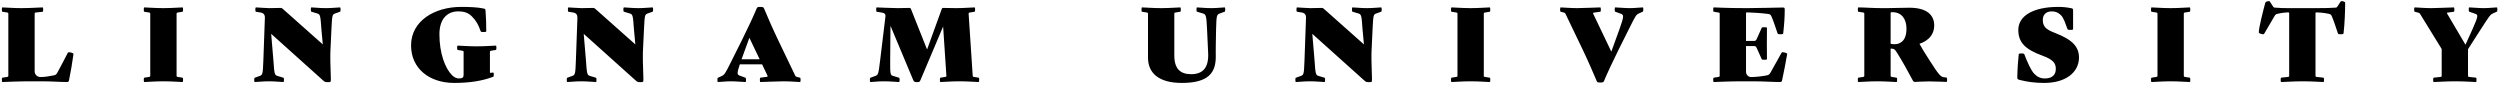 <svg width="369" height="13" viewBox="0 0 369 13" fill="none" xmlns="http://www.w3.org/2000/svg">
<path d="M9.81 12.105C8.85 12.105 7.68 12 6.075 12H4.5C2.505 12 0.735 12.105 0.39 12.105C0.3 12.105 0.27 12.06 0.27 11.79C0.27 11.52 0.3 11.475 0.39 11.46L1.05 11.355C1.2 11.325 1.23 11.295 1.23 11.145V2.055C1.23 1.905 1.2 1.875 1.05 1.845L0.39 1.74C0.3 1.725 0.27 1.68 0.27 1.41C0.27 1.14 0.3 1.095 0.39 1.095C0.735 1.095 1.935 1.2 3.18 1.2C4.425 1.2 5.91 1.095 6.255 1.095C6.345 1.095 6.375 1.14 6.375 1.41C6.375 1.68 6.345 1.725 6.255 1.74L5.295 1.845C5.145 1.86 5.115 1.905 5.115 2.055V10.53C5.115 10.77 5.205 10.965 5.37 11.13C5.52 11.28 5.745 11.37 5.985 11.37C6.555 11.37 7.17 11.28 7.905 11.13C8.205 11.07 8.31 11.01 8.475 10.71C8.97 9.81 9.48 8.805 9.99 7.83C10.05 7.725 10.08 7.71 10.17 7.71C10.41 7.71 10.86 7.83 10.845 7.98C10.695 9.15 10.425 10.68 10.2 11.775C10.14 12.075 10.11 12.105 9.81 12.105ZM27.023 11.79C27.023 12.06 26.993 12.105 26.903 12.105C26.558 12.105 25.373 12 24.128 12C22.883 12 21.683 12.105 21.338 12.105C21.248 12.105 21.218 12.06 21.218 11.79C21.218 11.52 21.248 11.475 21.338 11.46L21.998 11.355C22.148 11.325 22.178 11.295 22.178 11.145V2.055C22.178 1.905 22.148 1.875 21.998 1.845L21.338 1.74C21.248 1.725 21.218 1.68 21.218 1.41C21.218 1.14 21.248 1.095 21.338 1.095C21.683 1.095 22.868 1.2 24.113 1.2C25.358 1.2 26.558 1.095 26.903 1.095C26.993 1.095 27.023 1.14 27.023 1.41C27.023 1.68 26.993 1.725 26.903 1.74L26.243 1.845C26.093 1.875 26.063 1.905 26.063 2.055V11.145C26.063 11.295 26.093 11.325 26.243 11.355L26.903 11.46C26.993 11.475 27.023 11.52 27.023 11.79ZM50.151 1.095C50.241 1.095 50.271 1.14 50.271 1.41C50.271 1.68 50.241 1.71 50.151 1.74L49.491 1.98C49.041 2.145 49.026 2.19 48.921 4.29L48.786 7.185C48.756 7.71 48.756 7.935 48.756 8.31C48.741 9.18 48.831 10.98 48.831 11.49V11.79C48.831 12.09 48.801 12.12 48.501 12.12H48.291C47.991 12.12 47.931 12.09 47.631 11.82L40.026 4.995L40.356 8.925C40.491 11.025 40.551 11.085 40.986 11.22L41.796 11.46C41.886 11.49 41.916 11.52 41.916 11.79C41.916 12.06 41.886 12.105 41.796 12.105C41.451 12.105 40.656 12 39.681 12C38.736 12 37.986 12.105 37.641 12.105C37.551 12.105 37.521 12.06 37.521 11.79C37.521 11.52 37.551 11.49 37.641 11.46L38.301 11.22C38.751 11.055 38.796 11.025 38.871 8.925L39.096 2.64C39.111 2.19 38.916 1.92 38.466 1.845L37.806 1.74C37.716 1.725 37.686 1.68 37.686 1.41C37.686 1.14 37.716 1.095 37.806 1.095C38.001 1.095 39.186 1.2 39.681 1.2C40.176 1.2 40.851 1.17 41.406 1.17C41.556 1.17 41.601 1.185 41.751 1.32L47.646 6.555L47.436 4.29C47.301 2.19 47.241 2.115 46.806 1.98L45.996 1.74C45.906 1.71 45.876 1.68 45.876 1.41C45.876 1.14 45.906 1.095 45.996 1.095C46.341 1.095 47.136 1.2 48.111 1.2C49.056 1.2 49.806 1.095 50.151 1.095ZM60.673 6.705C60.673 3.06 64.183 1.02 68.038 1.02C69.328 1.02 70.453 1.065 71.323 1.245C71.623 1.305 71.653 1.335 71.668 1.635C71.743 2.715 71.773 3.48 71.773 4.575C71.773 4.695 71.713 4.725 71.368 4.725C71.023 4.725 70.978 4.695 70.933 4.575C70.618 3.675 70.303 3.075 69.673 2.445C69.133 1.905 68.578 1.68 67.618 1.68C66.118 1.68 64.858 2.685 64.858 5.055C64.858 7.83 65.683 10.065 66.733 11.115C67.033 11.415 67.423 11.58 67.693 11.58C68.293 11.58 68.428 11.415 68.428 11.04V7.695C68.428 7.545 68.398 7.515 68.248 7.485L67.588 7.38C67.498 7.365 67.468 7.32 67.468 7.05C67.468 6.78 67.498 6.735 67.588 6.735C67.933 6.735 69.118 6.84 70.363 6.84C71.608 6.84 72.808 6.735 73.153 6.735C73.243 6.735 73.273 6.78 73.273 7.05C73.273 7.32 73.243 7.365 73.153 7.38L72.493 7.485C72.343 7.515 72.313 7.545 72.313 7.695V10.755C72.523 10.74 72.673 10.71 72.733 10.71C72.853 10.71 72.883 10.74 72.883 11.025C72.883 11.265 72.868 11.295 72.763 11.34C71.248 11.925 69.358 12.24 67.033 12.24C63.418 12.24 60.673 10.155 60.673 6.705ZM96.281 1.095C96.371 1.095 96.401 1.14 96.401 1.41C96.401 1.68 96.371 1.71 96.281 1.74L95.621 1.98C95.171 2.145 95.156 2.19 95.052 4.29L94.916 7.185C94.886 7.71 94.886 7.935 94.886 8.31C94.871 9.18 94.962 10.98 94.962 11.49V11.79C94.962 12.09 94.931 12.12 94.632 12.12H94.421C94.121 12.12 94.061 12.09 93.761 11.82L86.156 4.995L86.487 8.925C86.621 11.025 86.681 11.085 87.117 11.22L87.927 11.46C88.016 11.49 88.046 11.52 88.046 11.79C88.046 12.06 88.016 12.105 87.927 12.105C87.582 12.105 86.787 12 85.811 12C84.867 12 84.117 12.105 83.772 12.105C83.681 12.105 83.651 12.06 83.651 11.79C83.651 11.52 83.681 11.49 83.772 11.46L84.431 11.22C84.882 11.055 84.927 11.025 85.001 8.925L85.227 2.64C85.242 2.19 85.046 1.92 84.597 1.845L83.936 1.74C83.847 1.725 83.817 1.68 83.817 1.41C83.817 1.14 83.847 1.095 83.936 1.095C84.132 1.095 85.317 1.2 85.811 1.2C86.306 1.2 86.981 1.17 87.537 1.17C87.686 1.17 87.731 1.185 87.882 1.32L93.776 6.555L93.567 4.29C93.431 2.19 93.371 2.115 92.936 1.98L92.126 1.74C92.037 1.71 92.007 1.68 92.007 1.41C92.007 1.14 92.037 1.095 92.126 1.095C92.472 1.095 93.266 1.2 94.242 1.2C95.186 1.2 95.936 1.095 96.281 1.095ZM118.049 11.46C118.139 11.49 118.169 11.52 118.169 11.79C118.169 12.06 118.139 12.105 118.049 12.105C117.704 12.105 116.729 12 115.634 12C114.839 12 112.619 12.105 112.274 12.105C112.184 12.105 112.154 12.06 112.154 11.79C112.154 11.52 112.184 11.475 112.274 11.46L113.159 11.34C113.309 11.325 113.339 11.28 113.264 11.13L112.484 9.495H109.199C108.704 10.935 108.824 11.025 109.214 11.175L109.994 11.46C110.084 11.49 110.114 11.535 110.114 11.805C110.114 12.075 110.084 12.105 109.994 12.105C109.649 12.105 108.689 12 107.894 12C107.099 12 106.349 12.105 106.004 12.105C105.914 12.105 105.884 12.075 105.884 11.805C105.884 11.535 105.914 11.505 106.004 11.46L106.499 11.235C106.949 11.025 107.009 10.935 108.014 8.91L109.544 5.85C110.324 4.29 111.269 2.265 111.689 1.245C111.764 1.065 111.839 1.02 112.229 1.02C112.619 1.02 112.694 1.065 112.769 1.245C113.189 2.265 114.074 4.29 114.824 5.85L117.359 11.13C117.434 11.28 117.434 11.295 117.584 11.34L118.049 11.46ZM109.454 8.745H112.124L110.609 5.58L109.454 8.745ZM144.41 11.46C144.5 11.475 144.53 11.52 144.53 11.79C144.53 12.06 144.5 12.105 144.41 12.105C144.065 12.105 142.88 12 141.635 12C140.39 12 139.19 12.105 138.845 12.105C138.755 12.105 138.725 12.06 138.725 11.79C138.725 11.52 138.755 11.475 138.845 11.46L139.505 11.355C139.655 11.325 139.7 11.295 139.685 11.145L139.205 3.915L135.875 11.79C135.74 12.09 135.695 12.12 135.395 12.12H135.335C135.035 12.12 134.915 12.105 134.78 11.79L131.435 3.81L131.39 8.925C131.375 11.025 131.42 11.085 131.855 11.22L132.665 11.46C132.755 11.49 132.785 11.52 132.785 11.79C132.785 12.06 132.755 12.105 132.665 12.105C132.32 12.105 131.45 12 130.475 12C129.53 12 128.855 12.105 128.51 12.105C128.42 12.105 128.39 12.06 128.39 11.79C128.39 11.52 128.42 11.49 128.51 11.46L129.17 11.22C129.62 11.055 129.65 11.025 129.905 8.925L130.685 2.49C130.745 2.04 130.55 1.92 130.1 1.845L129.44 1.74C129.35 1.725 129.32 1.68 129.32 1.41C129.32 1.14 129.35 1.095 129.44 1.095C129.635 1.095 131.57 1.2 132.515 1.2C133.16 1.2 133.76 1.17 134.21 1.17C134.36 1.17 134.405 1.2 134.465 1.35L136.835 7.305L138.995 1.35C139.055 1.2 139.085 1.17 139.235 1.17C139.58 1.17 140.375 1.2 141.17 1.2C142.265 1.2 143.465 1.095 143.81 1.095C143.9 1.095 143.93 1.14 143.93 1.41C143.93 1.68 143.9 1.725 143.81 1.74L143.15 1.845C143 1.875 142.955 1.905 142.97 2.055L143.57 11.145C143.585 11.295 143.6 11.325 143.75 11.355L144.41 11.46ZM174.439 12.24C170.974 12.24 169.444 10.74 169.444 8.505V2.055C169.444 1.905 169.414 1.875 169.264 1.845L168.604 1.74C168.514 1.725 168.484 1.68 168.484 1.41C168.484 1.14 168.514 1.095 168.604 1.095C168.949 1.095 170.134 1.2 171.379 1.2C172.624 1.2 173.824 1.095 174.169 1.095C174.259 1.095 174.289 1.14 174.289 1.41C174.289 1.68 174.259 1.725 174.169 1.74L173.509 1.845C173.359 1.875 173.329 1.905 173.329 2.055V8.19C173.329 10.23 174.289 10.95 175.819 10.95C177.469 10.95 178.429 10.065 178.324 7.845L178.159 4.29C178.069 2.19 177.964 2.115 177.529 1.98L176.719 1.74C176.629 1.71 176.599 1.68 176.599 1.41C176.599 1.14 176.629 1.095 176.719 1.095C177.064 1.095 177.784 1.2 178.759 1.2C179.704 1.2 180.379 1.095 180.724 1.095C180.814 1.095 180.844 1.14 180.844 1.41C180.844 1.68 180.814 1.71 180.724 1.74L180.064 1.98C179.614 2.145 179.539 2.19 179.494 4.29L179.449 6.765C179.434 7.29 179.449 7.995 179.449 8.37C179.449 10.695 178.414 12.24 174.439 12.24ZM203.822 1.095C203.912 1.095 203.942 1.14 203.942 1.41C203.942 1.68 203.912 1.71 203.822 1.74L203.162 1.98C202.712 2.145 202.697 2.19 202.592 4.29L202.457 7.185C202.427 7.71 202.427 7.935 202.427 8.31C202.412 9.18 202.502 10.98 202.502 11.49V11.79C202.502 12.09 202.472 12.12 202.172 12.12H201.962C201.662 12.12 201.602 12.09 201.302 11.82L193.697 4.995L194.027 8.925C194.162 11.025 194.222 11.085 194.657 11.22L195.467 11.46C195.557 11.49 195.587 11.52 195.587 11.79C195.587 12.06 195.557 12.105 195.467 12.105C195.122 12.105 194.327 12 193.352 12C192.407 12 191.657 12.105 191.312 12.105C191.222 12.105 191.192 12.06 191.192 11.79C191.192 11.52 191.222 11.49 191.312 11.46L191.972 11.22C192.422 11.055 192.467 11.025 192.542 8.925L192.767 2.64C192.782 2.19 192.587 1.92 192.137 1.845L191.477 1.74C191.387 1.725 191.357 1.68 191.357 1.41C191.357 1.14 191.387 1.095 191.477 1.095C191.672 1.095 192.857 1.2 193.352 1.2C193.847 1.2 194.522 1.17 195.077 1.17C195.227 1.17 195.272 1.185 195.422 1.32L201.317 6.555L201.107 4.29C200.972 2.19 200.912 2.115 200.477 1.98L199.667 1.74C199.577 1.71 199.547 1.68 199.547 1.41C199.547 1.14 199.577 1.095 199.667 1.095C200.012 1.095 200.807 1.2 201.782 1.2C202.727 1.2 203.477 1.095 203.822 1.095ZM219.969 11.79C219.969 12.06 219.939 12.105 219.849 12.105C219.504 12.105 218.319 12 217.074 12C215.829 12 214.629 12.105 214.284 12.105C214.194 12.105 214.164 12.06 214.164 11.79C214.164 11.52 214.194 11.475 214.284 11.46L214.944 11.355C215.094 11.325 215.124 11.295 215.124 11.145V2.055C215.124 1.905 215.094 1.875 214.944 1.845L214.284 1.74C214.194 1.725 214.164 1.68 214.164 1.41C214.164 1.14 214.194 1.095 214.284 1.095C214.629 1.095 215.814 1.2 217.059 1.2C218.304 1.2 219.504 1.095 219.849 1.095C219.939 1.095 219.969 1.14 219.969 1.41C219.969 1.68 219.939 1.725 219.849 1.74L219.189 1.845C219.039 1.875 219.009 1.905 219.009 2.055V11.145C219.009 11.295 219.039 11.325 219.189 11.355L219.849 11.46C219.939 11.475 219.969 11.52 219.969 11.79ZM242.436 1.095C242.526 1.095 242.556 1.125 242.556 1.395C242.556 1.665 242.526 1.695 242.436 1.74L241.941 1.965C241.491 2.175 241.431 2.265 240.426 4.29L238.896 7.35C238.116 8.91 237.171 10.935 236.751 11.955C236.676 12.135 236.601 12.18 236.211 12.18C235.821 12.18 235.746 12.135 235.671 11.955C235.251 10.935 234.366 8.91 233.616 7.35L231.081 2.07C231.006 1.92 231.006 1.905 230.856 1.86L230.391 1.74C230.301 1.71 230.271 1.68 230.271 1.41C230.271 1.14 230.301 1.095 230.391 1.095C230.736 1.095 231.711 1.2 232.806 1.2C233.601 1.2 235.821 1.095 236.166 1.095C236.256 1.095 236.286 1.14 236.286 1.41C236.286 1.68 236.256 1.725 236.166 1.74L235.281 1.86C235.131 1.875 235.101 1.92 235.176 2.07L237.831 7.62L239.016 4.365C239.766 2.28 239.661 2.19 239.226 2.025L238.446 1.74C238.356 1.71 238.326 1.665 238.326 1.395C238.326 1.125 238.356 1.095 238.446 1.095C238.791 1.095 239.751 1.2 240.546 1.2C241.341 1.2 242.091 1.095 242.436 1.095ZM263.112 7.71C263.352 7.71 263.817 7.83 263.787 7.98C263.577 9.21 263.292 10.665 263.052 11.775C262.992 12.075 262.962 12.105 262.662 12.105C261.642 12.105 260.307 12 258.672 12H257.097C255.102 12 253.332 12.105 252.987 12.105C252.897 12.105 252.867 12.06 252.867 11.79C252.867 11.52 252.897 11.475 252.987 11.46L253.647 11.355C253.797 11.325 253.827 11.295 253.827 11.145V2.055C253.827 1.905 253.797 1.875 253.647 1.845L252.987 1.74C252.897 1.725 252.867 1.68 252.867 1.41C252.867 1.14 252.897 1.095 252.987 1.095C253.332 1.095 254.892 1.2 257.637 1.2H257.952C259.647 1.2 262.257 1.11 263.097 1.11C263.397 1.11 263.427 1.14 263.427 1.44C263.427 2.505 263.352 3.63 263.202 4.905C263.187 5.025 263.142 5.055 262.797 5.055C262.452 5.055 262.407 5.025 262.362 4.905C261.957 3.735 261.852 3.33 261.477 2.445C261.357 2.16 261.252 2.1 260.952 2.055C260.202 1.95 258.522 1.83 257.952 1.83H257.892C257.742 1.83 257.712 1.86 257.712 2.01V6.045H258.822C259.122 6.045 259.182 6 259.317 5.7L260.022 4.125C260.067 4.035 260.082 4.02 260.427 4.02C260.772 4.02 260.802 4.05 260.802 4.17C260.802 5.04 260.787 5.565 260.787 6.42C260.787 7.275 260.802 7.8 260.802 8.67C260.802 8.79 260.772 8.82 260.427 8.82C260.082 8.82 260.067 8.805 260.022 8.715L259.317 7.14C259.182 6.84 259.122 6.795 258.822 6.795H257.712V10.575C257.712 10.815 257.787 10.995 257.952 11.16C258.102 11.31 258.282 11.37 258.477 11.37C259.047 11.37 260.022 11.28 260.757 11.13C261.057 11.07 261.147 11.01 261.327 10.71C261.852 9.81 262.377 8.805 262.932 7.83C262.992 7.725 263.022 7.71 263.112 7.71ZM287.276 11.445C287.366 11.46 287.396 11.505 287.396 11.775C287.396 12.045 287.366 12.09 287.276 12.09C287.156 12.09 285.731 12.015 284.636 12.015C283.796 12.015 282.881 12.09 282.686 12.09C282.506 12.09 282.416 12.03 282.326 11.865C281.651 10.62 280.886 9.18 280.001 7.785C279.671 7.26 279.581 7.2 279.116 7.17H279.056V11.145C279.056 11.295 279.086 11.325 279.236 11.355L279.896 11.46C279.986 11.475 280.016 11.52 280.016 11.79C280.016 12.06 279.986 12.105 279.896 12.105C279.551 12.105 278.366 12 277.121 12C275.876 12 274.676 12.105 274.331 12.105C274.241 12.105 274.211 12.06 274.211 11.79C274.211 11.52 274.241 11.475 274.331 11.46L274.991 11.355C275.141 11.325 275.171 11.295 275.171 11.145V2.055C275.171 1.905 275.141 1.875 274.991 1.845L274.331 1.74C274.241 1.725 274.211 1.68 274.211 1.41C274.211 1.14 274.241 1.095 274.331 1.095C275.201 1.095 276.371 1.2 277.796 1.2H278.606C279.146 1.2 280.811 1.14 281.831 1.14C284.351 1.14 285.491 2.175 285.491 3.765C285.491 4.965 284.786 5.97 283.316 6.465C283.646 7.095 283.991 7.635 284.801 8.91C286.106 10.935 286.406 11.34 286.916 11.4L287.276 11.445ZM279.056 6.465C279.176 6.495 279.371 6.525 279.641 6.525C280.436 6.525 281.396 6.075 281.396 4.23C281.396 2.835 280.706 1.8 279.326 1.8H279.236C279.086 1.8 279.056 1.83 279.056 1.98V6.465ZM297.963 8.04C297.978 7.92 298.023 7.89 298.368 7.89C298.713 7.89 298.758 7.92 298.803 8.04C299.193 9.075 299.778 10.41 300.258 10.89C300.678 11.31 301.113 11.58 301.833 11.58C302.913 11.58 303.438 11.025 303.438 10.185C303.438 9.375 303.123 8.82 301.473 8.22C298.818 7.26 297.903 6.195 297.903 4.41C297.903 2.34 300.108 1.02 303.783 1.02C304.398 1.02 304.983 1.065 305.658 1.2C305.958 1.26 305.988 1.29 305.988 1.59V4.26C305.988 4.38 305.928 4.41 305.583 4.41C305.238 4.41 305.193 4.38 305.148 4.26C304.878 3.54 304.608 2.655 304.218 2.265C303.798 1.845 303.408 1.68 302.838 1.68C302.073 1.68 301.518 2.1 301.518 2.94C301.518 3.84 301.893 4.32 303.273 4.845C305.883 5.835 306.858 6.9 306.858 8.49C306.858 10.665 304.923 12.24 301.728 12.24C300.333 12.24 299.163 12.075 298.083 11.79C297.783 11.715 297.753 11.67 297.753 11.37C297.753 10.425 297.903 8.4 297.963 8.04ZM323.29 11.79C323.29 12.06 323.26 12.105 323.17 12.105C322.825 12.105 321.64 12 320.395 12C319.15 12 317.95 12.105 317.605 12.105C317.515 12.105 317.485 12.06 317.485 11.79C317.485 11.52 317.515 11.475 317.605 11.46L318.265 11.355C318.415 11.325 318.445 11.295 318.445 11.145V2.055C318.445 1.905 318.415 1.875 318.265 1.845L317.605 1.74C317.515 1.725 317.485 1.68 317.485 1.41C317.485 1.14 317.515 1.095 317.605 1.095C317.95 1.095 319.135 1.2 320.38 1.2C321.625 1.2 322.825 1.095 323.17 1.095C323.26 1.095 323.29 1.14 323.29 1.41C323.29 1.68 323.26 1.725 323.17 1.74L322.51 1.845C322.36 1.875 322.33 1.905 322.33 2.055V11.145C322.33 11.295 322.36 11.325 322.51 11.355L323.17 11.46C323.26 11.475 323.29 11.52 323.29 11.79ZM343.028 11.79C343.028 12.06 342.998 12.105 342.908 12.105C342.563 12.105 341.378 12 339.833 12C338.588 12 337.088 12.105 336.743 12.105C336.653 12.105 336.623 12.06 336.623 11.79C336.623 11.52 336.653 11.475 336.743 11.46L337.703 11.355C337.853 11.34 337.883 11.295 337.883 11.145V2.01C337.883 1.86 337.853 1.83 337.703 1.83H337.643C337.418 1.83 336.818 1.89 336.218 2.025C335.918 2.085 335.858 2.145 335.693 2.415C335.183 3.3 334.883 3.81 334.238 4.905C334.163 5.025 334.148 5.055 334.028 5.055C333.788 5.055 333.398 4.905 333.398 4.785C333.398 4.08 334.058 1.515 334.358 0.405C334.403 0.255 334.703 0.165 334.898 0.165C334.988 0.165 335.018 0.21 335.063 0.285C335.213 0.525 335.363 0.765 335.513 0.975C335.603 1.095 335.618 1.11 335.738 1.125C336.608 1.185 336.983 1.2 337.643 1.2H342.008C343.268 1.2 343.898 1.185 344.768 1.125C344.888 1.11 344.903 1.095 344.993 0.975C345.143 0.765 345.293 0.525 345.443 0.285C345.488 0.21 345.518 0.165 345.608 0.165C345.803 0.165 346.148 0.255 346.148 0.405C346.148 1.515 346.073 3.6 345.908 4.905C345.893 5.025 345.848 5.055 345.503 5.055C345.158 5.055 345.113 5.025 345.068 4.905C344.663 3.735 344.558 3.3 344.183 2.415C344.063 2.13 343.958 2.085 343.658 2.025C343.058 1.89 342.233 1.83 342.008 1.83H341.948C341.798 1.83 341.768 1.86 341.768 2.01V11.145C341.768 11.295 341.798 11.34 341.948 11.355L342.908 11.46C342.998 11.475 343.028 11.52 343.028 11.79ZM368.493 1.095C368.583 1.095 368.613 1.125 368.613 1.395C368.613 1.665 368.583 1.695 368.493 1.74L367.998 1.965C367.548 2.175 367.518 2.22 366.108 4.41L364.278 7.26V11.145C364.278 11.295 364.308 11.34 364.458 11.355L365.418 11.46C365.508 11.475 365.538 11.52 365.538 11.79C365.538 12.06 365.508 12.105 365.418 12.105C365.073 12.105 363.888 12 362.343 12C361.098 12 359.598 12.105 359.253 12.105C359.163 12.105 359.133 12.06 359.133 11.79C359.133 11.52 359.163 11.475 359.253 11.46L360.213 11.355C360.363 11.34 360.393 11.295 360.393 11.145V7.23L357.213 2.07C357.123 1.92 357.063 1.905 356.913 1.86L356.448 1.74C356.358 1.71 356.328 1.68 356.328 1.41C356.328 1.14 356.358 1.095 356.448 1.095C356.793 1.095 357.768 1.2 358.863 1.2C359.658 1.2 361.803 1.095 362.148 1.095C362.238 1.095 362.268 1.14 362.268 1.41C362.268 1.68 362.238 1.725 362.148 1.74L361.263 1.86C361.113 1.875 361.143 1.92 361.233 2.07L363.903 6.6L364.923 4.35C365.868 2.25 365.763 2.175 365.313 2.025L364.503 1.74C364.413 1.71 364.383 1.665 364.383 1.395C364.383 1.125 364.413 1.095 364.503 1.095C364.848 1.095 365.808 1.2 366.603 1.2C367.398 1.2 368.148 1.095 368.493 1.095Z" fill="black"/>
</svg>
